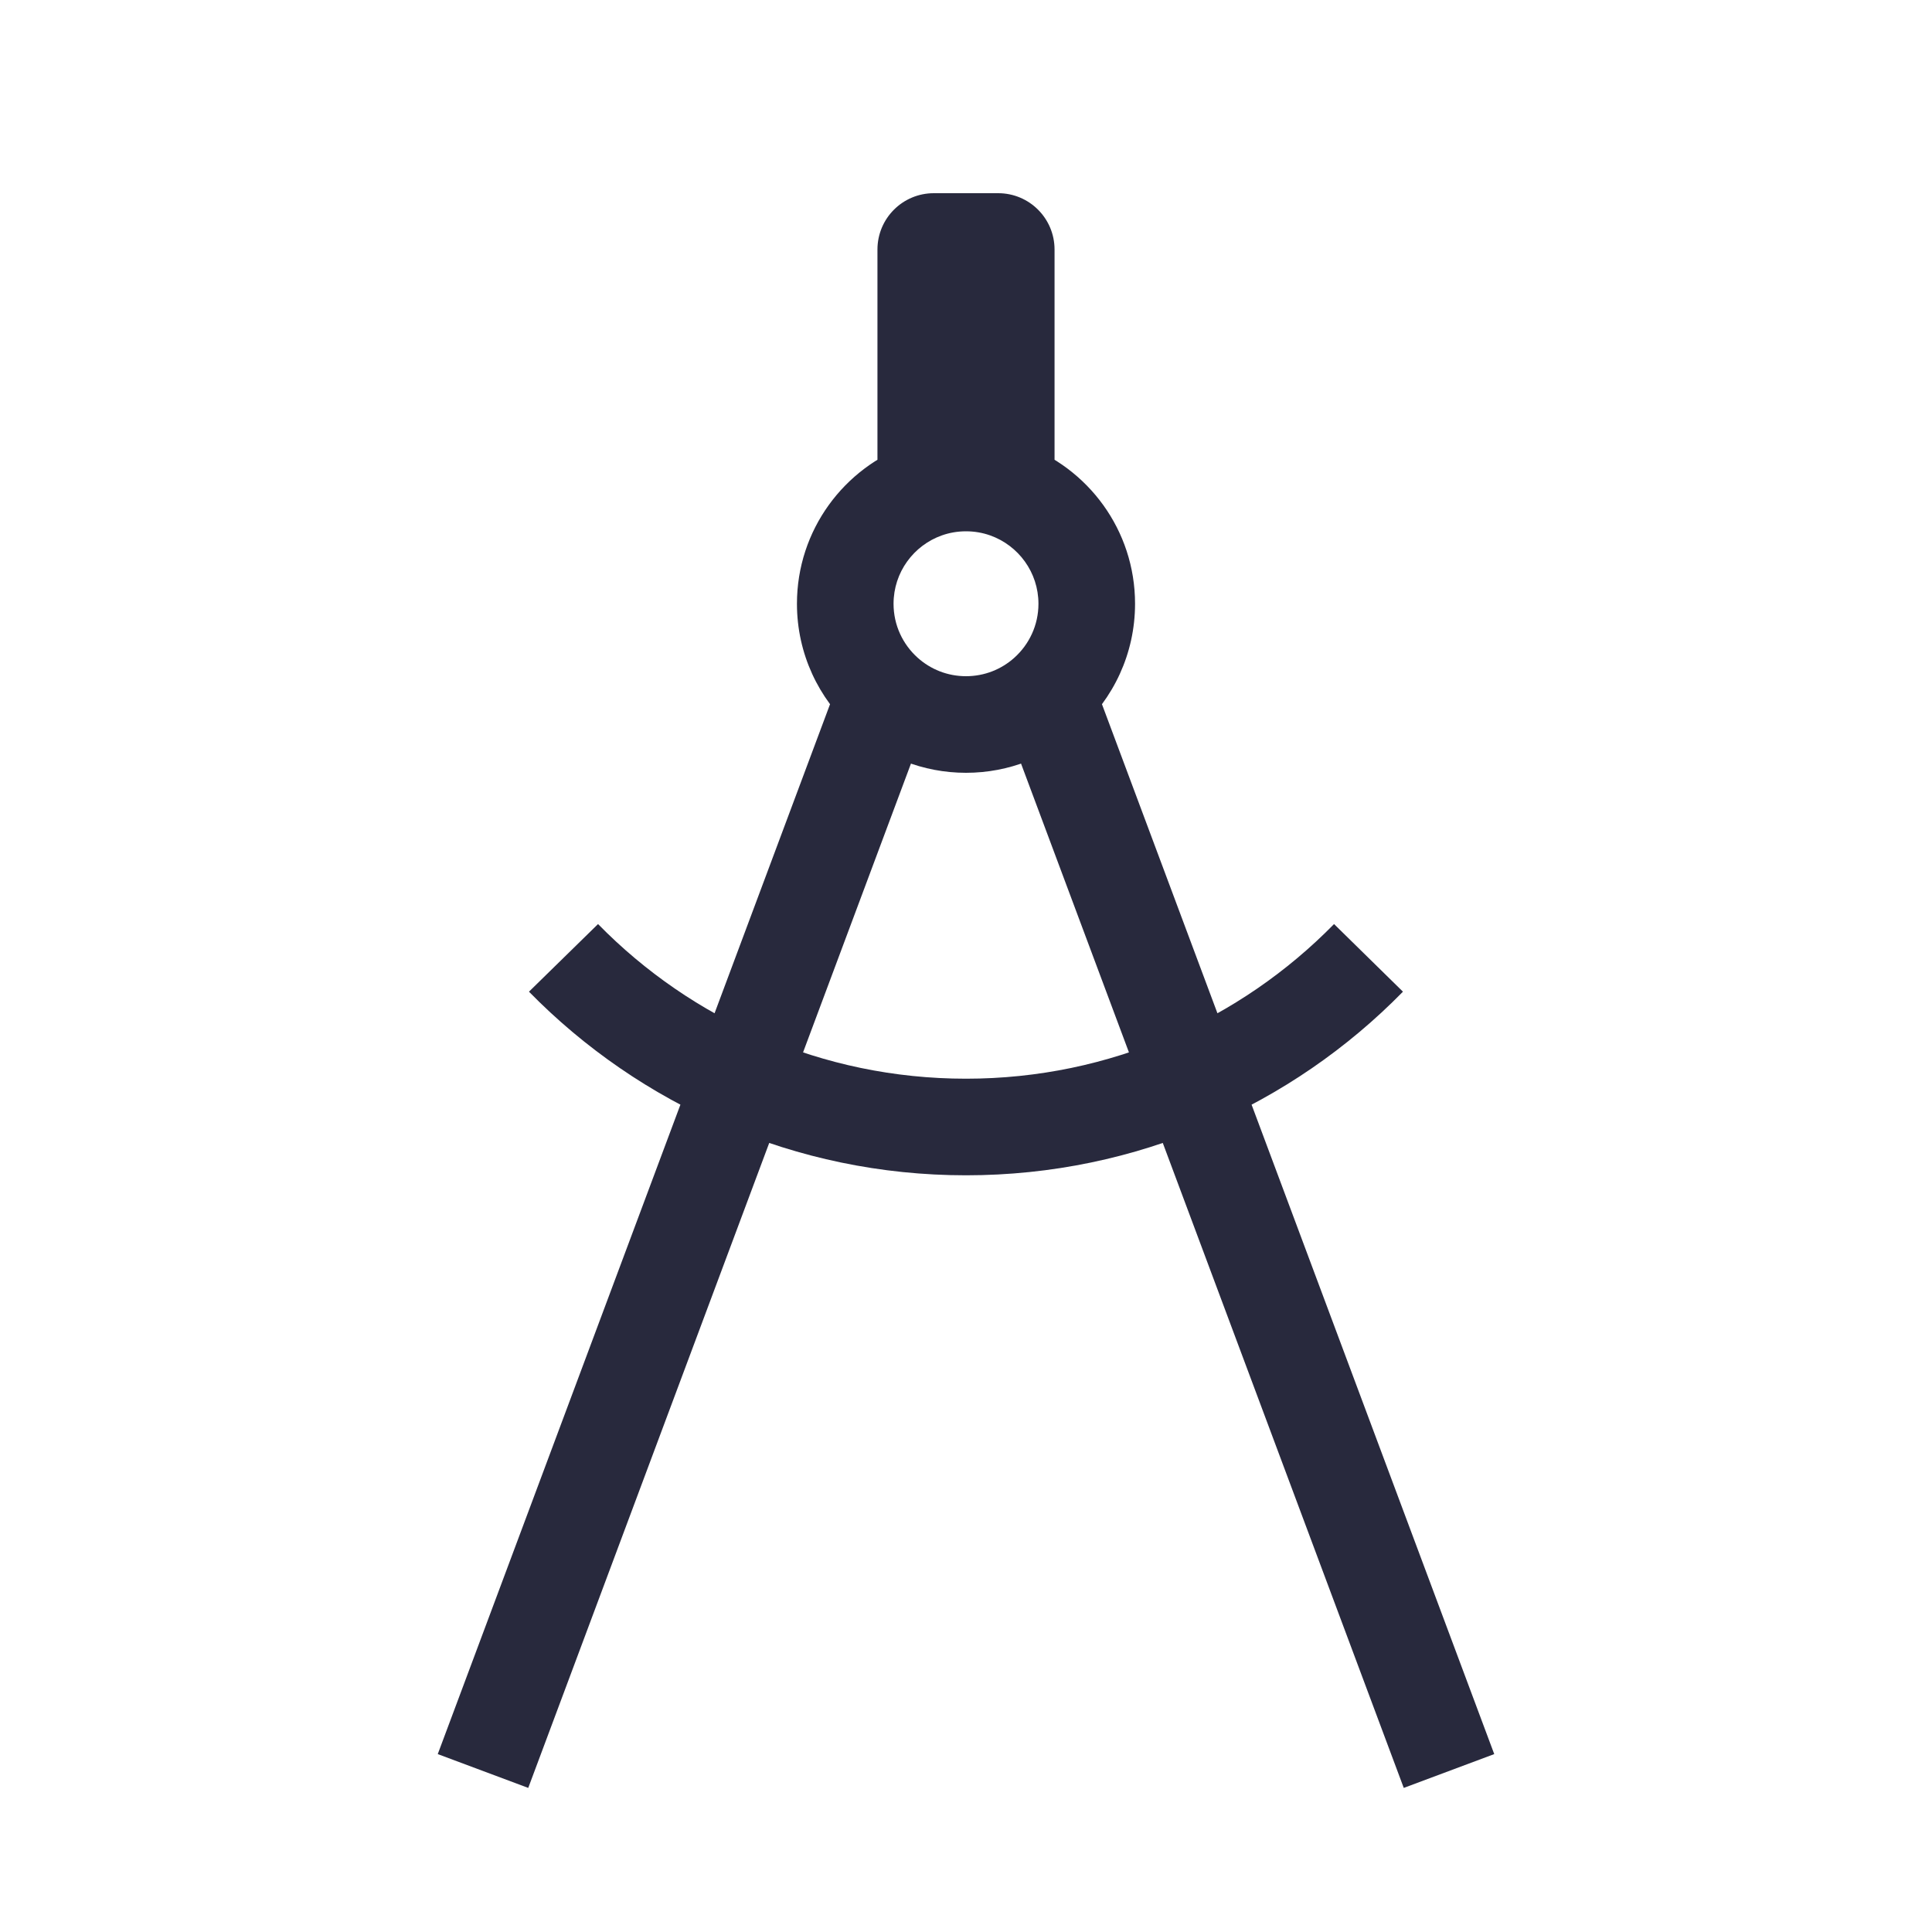 <svg width="24" height="24" viewBox="0 0 24 24" fill="none" xmlns="http://www.w3.org/2000/svg">
<path d="M11 8.618L11.4 8.171H11.4L11 8.618ZM13 8.618L12.6 8.171H12.6L13 8.618ZM11.1 7.5C11.1 7.109 11.35 6.775 11.7 6.651L11.3 5.52C10.485 5.808 9.9 6.585 9.9 7.5H11.1ZM11.7 6.651C11.793 6.618 11.894 6.6 12 6.6V5.4C11.756 5.4 11.52 5.442 11.3 5.52L11.7 6.651ZM12.1 6.085V3.1H10.9V6.085H12.1ZM12 8.4C11.769 8.4 11.56 8.314 11.4 8.171L10.6 9.065C10.971 9.397 11.463 9.6 12 9.6V8.4ZM11.4 8.171C11.215 8.005 11.1 7.766 11.1 7.5H9.9C9.9 8.122 10.171 8.681 10.6 9.065L11.4 8.171ZM10.438 8.408L5.438 21.79L6.562 22.21L11.562 8.828L10.438 8.408ZM12.1 3.1C12.1 3.376 11.876 3.6 11.6 3.6V2.4C11.213 2.4 10.9 2.713 10.9 3.1H12.1ZM14.1 7.5C14.1 6.585 13.515 5.808 12.7 5.52L12.3 6.651C12.65 6.775 12.9 7.109 12.9 7.5H14.1ZM12.7 5.52C12.48 5.442 12.244 5.4 12 5.4V6.6C12.106 6.6 12.207 6.618 12.3 6.651L12.7 5.52ZM13.1 6.085V3.1H11.9V6.085H13.1ZM12 9.6C12.537 9.6 13.029 9.397 13.4 9.065L12.6 8.171C12.44 8.314 12.231 8.4 12 8.4V9.6ZM13.4 9.065C13.829 8.681 14.1 8.122 14.1 7.5H12.9C12.9 7.766 12.785 8.005 12.6 8.171L13.4 9.065ZM12.438 8.828L17.438 22.21L18.562 21.79L13.562 8.408L12.438 8.828ZM13.1 3.1C13.1 2.713 12.787 2.4 12.4 2.4V3.6C12.124 3.6 11.9 3.376 11.9 3.1H13.1ZM11.6 3.6H12.4V2.4H11.6V3.6ZM16.572 11.479C15.409 12.665 13.791 13.4 12 13.4V14.6C14.127 14.6 16.05 13.726 17.428 12.319L16.572 11.479ZM12 13.4C10.209 13.4 8.591 12.665 7.429 11.479L6.571 12.319C7.95 13.726 9.874 14.6 12 14.6V13.4Z" fill="#28293D"/>
</svg>
